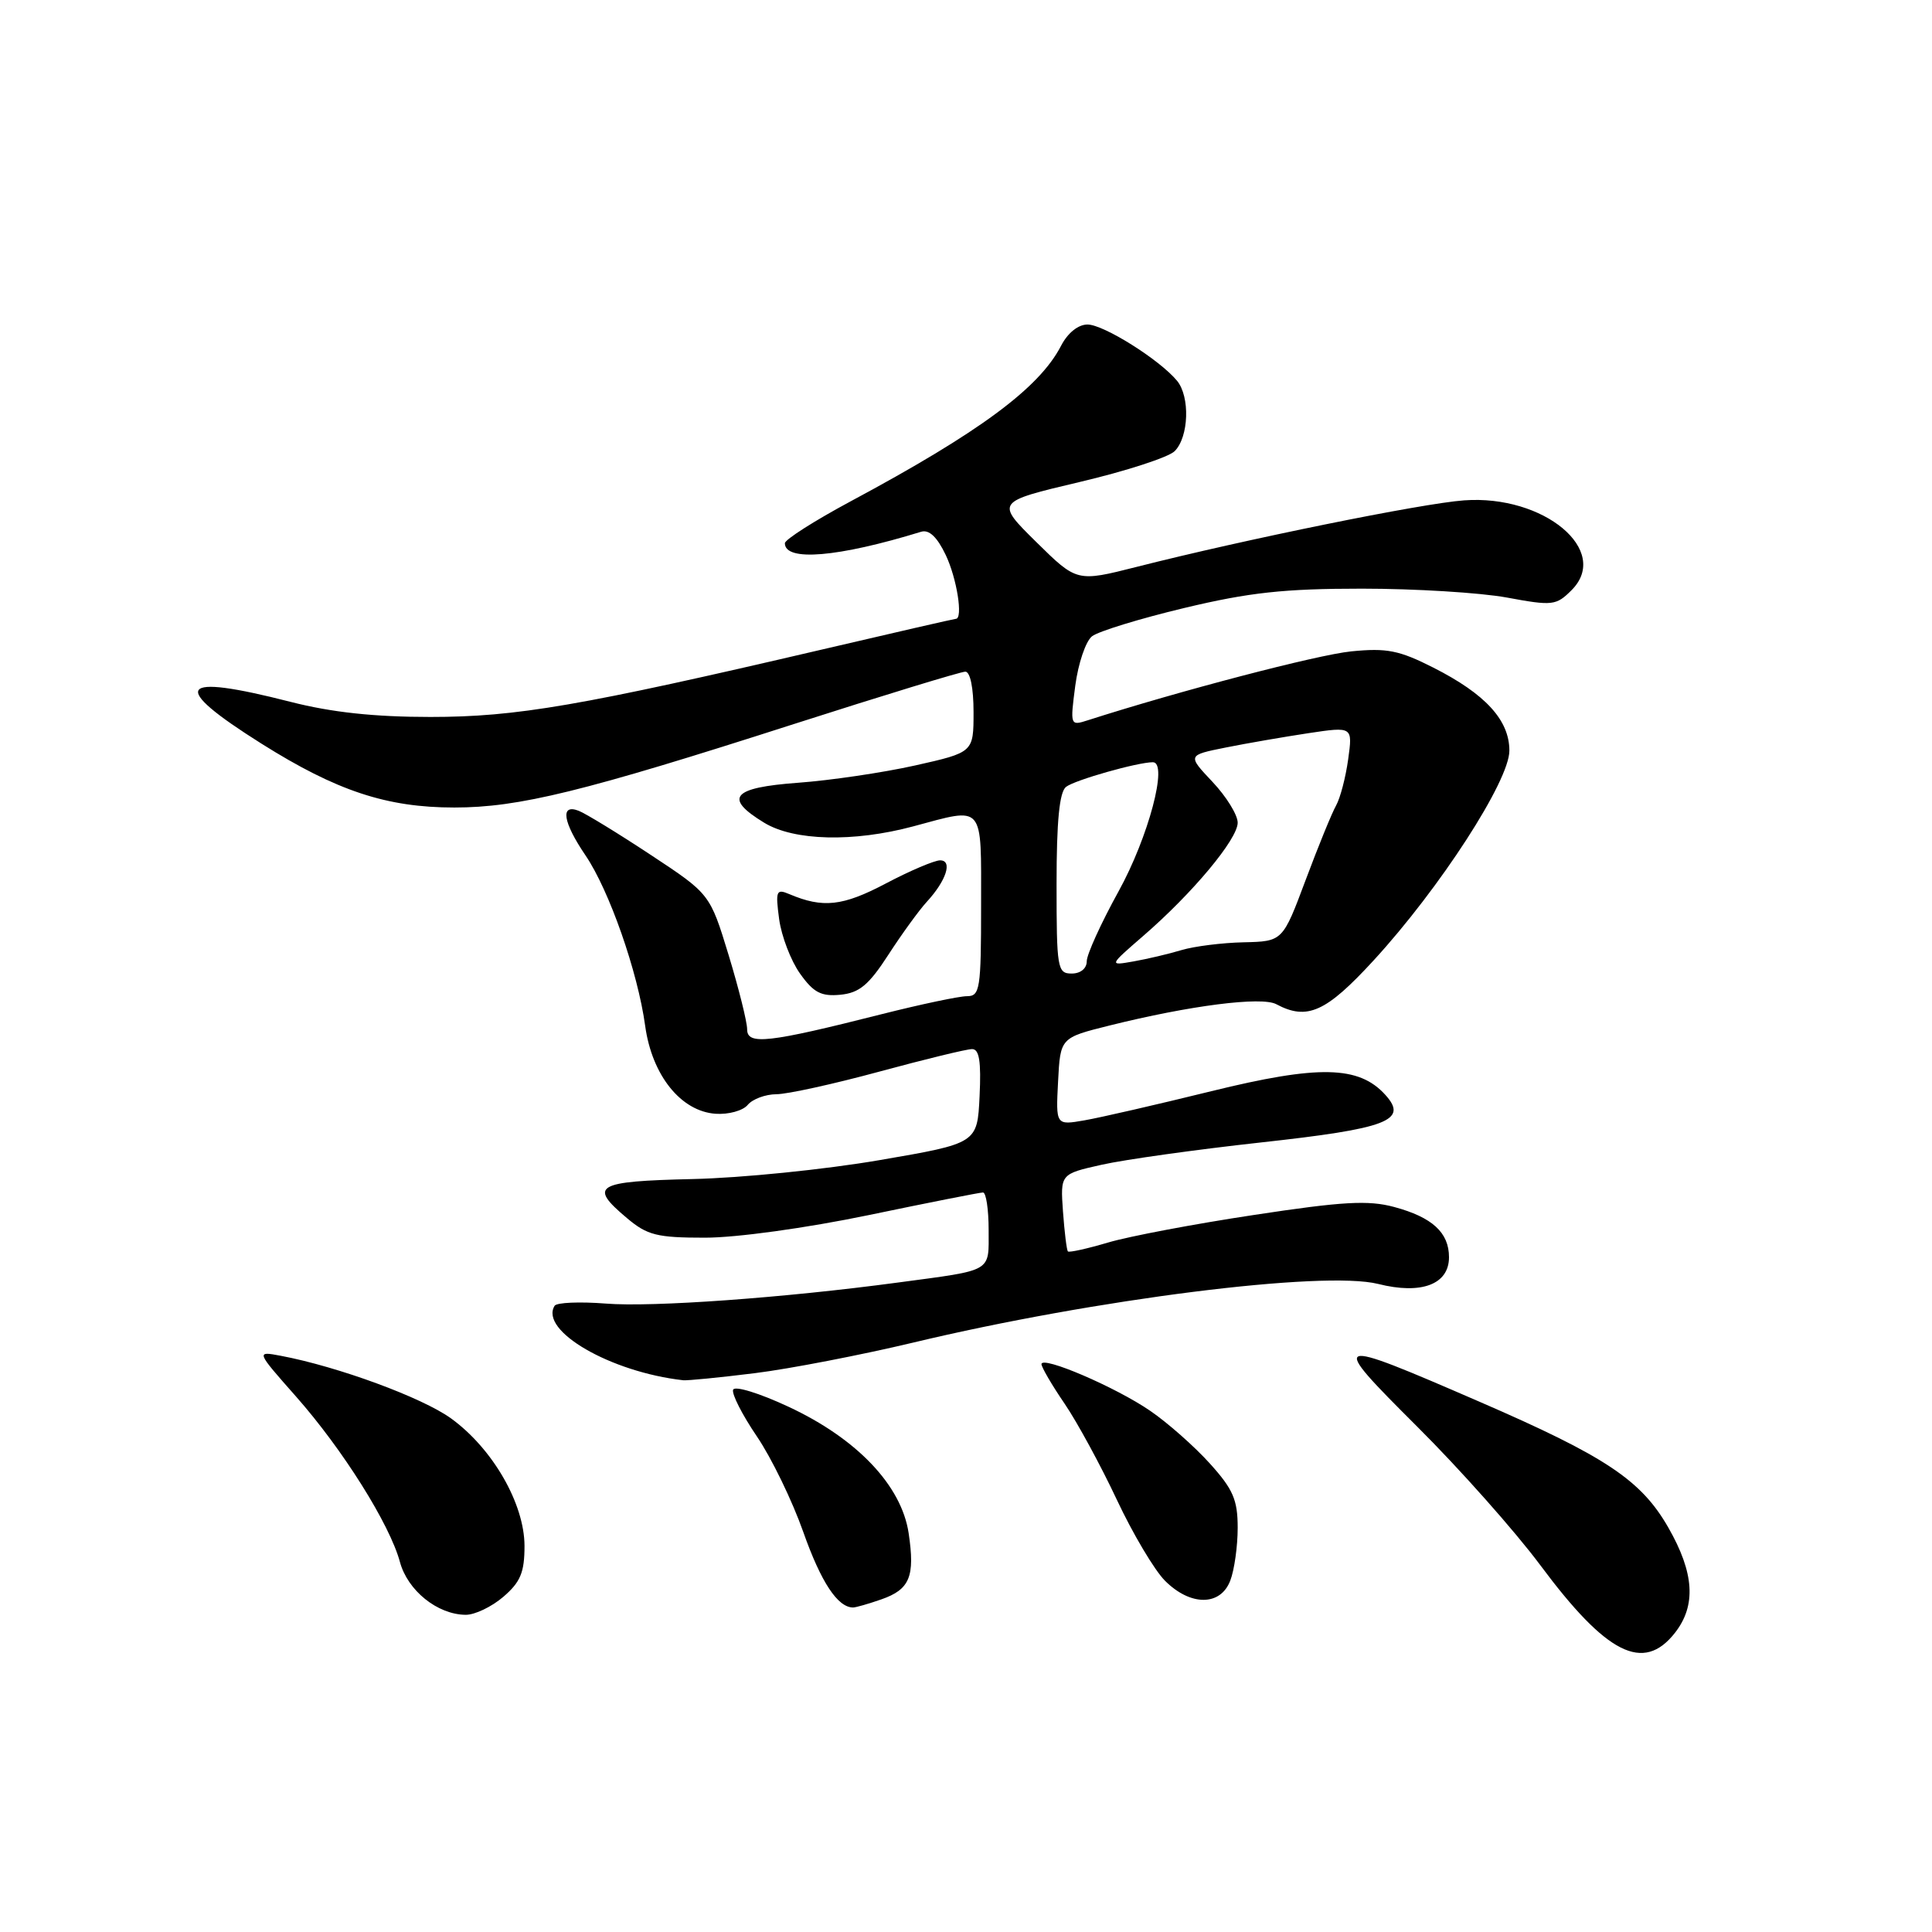 <?xml version="1.0" encoding="UTF-8" standalone="no"?>
<!DOCTYPE svg PUBLIC "-//W3C//DTD SVG 1.1//EN" "http://www.w3.org/Graphics/SVG/1.1/DTD/svg11.dtd" >
<svg xmlns="http://www.w3.org/2000/svg" xmlns:xlink="http://www.w3.org/1999/xlink" version="1.1" viewBox="0 0 256 256">
 <g >
 <path fill="currentColor"
d=" M 221.93 216.37 C 224.78 212.74 224.51 208.42 221.05 202.39 C 217.45 196.11 212.73 192.97 196.00 185.72 C 176.17 177.12 175.93 177.21 187.80 189.05 C 193.43 194.65 200.75 202.90 204.08 207.37 C 212.89 219.22 217.76 221.67 221.93 216.37 Z  M 66.69 211.59 C 68.97 209.63 69.50 208.35 69.50 204.84 C 69.49 199.25 65.28 191.94 59.77 187.95 C 55.96 185.19 44.79 181.08 37.21 179.65 C 33.91 179.03 33.91 179.03 39.21 185.03 C 45.43 192.07 51.64 201.97 52.99 206.96 C 54.01 210.75 57.95 213.93 61.69 213.97 C 62.90 213.99 65.15 212.91 66.69 211.59 Z  M 116.77 211.93 C 120.56 210.61 121.26 208.91 120.40 203.15 C 119.45 196.84 113.57 190.64 104.50 186.41 C 100.61 184.59 97.34 183.59 97.14 184.15 C 96.94 184.71 98.36 187.49 100.29 190.33 C 102.22 193.17 104.99 198.88 106.44 203.00 C 108.79 209.65 111.00 213.00 113.04 213.00 C 113.40 213.00 115.08 212.52 116.77 211.93 Z  M 163.02 209.43 C 163.56 208.02 164.00 204.88 164.00 202.44 C 164.00 198.73 163.39 197.33 160.31 193.92 C 158.28 191.67 154.73 188.53 152.42 186.95 C 147.86 183.81 138.00 179.58 138.00 180.76 C 138.01 181.17 139.38 183.53 141.07 186.00 C 142.75 188.47 145.86 194.20 147.98 198.71 C 150.10 203.23 152.98 208.07 154.37 209.46 C 157.75 212.84 161.73 212.83 163.02 209.43 Z  M 100.03 181.95 C 104.69 181.37 114.12 179.54 121.00 177.90 C 145.07 172.14 175.39 168.32 182.62 170.13 C 188.34 171.57 192.00 170.19 192.00 166.59 C 192.00 163.32 189.78 161.29 184.73 159.93 C 181.32 159.01 177.91 159.20 166.21 160.98 C 158.31 162.17 149.59 163.82 146.83 164.64 C 144.06 165.46 141.67 165.99 141.50 165.82 C 141.34 165.64 141.05 163.26 140.85 160.53 C 140.50 155.56 140.50 155.56 146.00 154.33 C 149.03 153.65 158.47 152.33 167.00 151.39 C 183.87 149.54 186.65 148.48 183.56 145.07 C 180.06 141.20 174.73 141.09 160.50 144.59 C 153.35 146.35 145.79 148.09 143.70 148.45 C 139.90 149.11 139.90 149.11 140.20 143.31 C 140.50 137.51 140.50 137.51 147.00 135.89 C 157.67 133.23 167.16 132.02 169.11 133.06 C 173.21 135.25 175.71 134.12 182.02 127.25 C 190.78 117.71 200.00 103.47 200.00 99.47 C 200.00 95.42 196.83 91.96 189.92 88.46 C 185.40 86.17 183.75 85.84 179.05 86.31 C 174.56 86.76 156.19 91.57 144.14 95.44 C 141.81 96.19 141.79 96.14 142.48 90.85 C 142.87 87.91 143.86 84.97 144.70 84.31 C 145.53 83.66 151.03 81.97 156.93 80.56 C 165.54 78.50 170.16 78.00 180.45 78.00 C 187.50 78.00 196.15 78.53 199.68 79.18 C 205.73 80.30 206.20 80.24 208.24 78.20 C 213.48 72.96 204.59 65.53 194.00 66.30 C 188.42 66.70 164.99 71.46 150.59 75.12 C 142.69 77.12 142.69 77.12 137.30 71.81 C 131.92 66.50 131.92 66.50 143.05 63.87 C 149.17 62.43 154.84 60.59 155.65 59.78 C 157.53 57.90 157.71 52.56 155.96 50.45 C 153.64 47.65 146.23 43.00 144.10 43.00 C 142.86 43.00 141.47 44.12 140.59 45.83 C 137.69 51.43 129.78 57.28 112.75 66.41 C 107.94 68.99 104.00 71.50 104.00 71.98 C 104.00 74.44 111.03 73.85 122.06 70.46 C 123.11 70.14 124.18 71.16 125.31 73.53 C 126.79 76.63 127.64 82.00 126.65 82.00 C 126.46 82.00 118.47 83.83 108.90 86.07 C 76.87 93.55 68.45 95.00 57.02 95.00 C 49.59 95.00 43.93 94.39 38.50 93.00 C 23.48 89.16 22.35 90.80 34.65 98.54 C 44.60 104.80 51.23 107.00 60.20 107.00 C 68.75 107.00 77.28 104.91 105.16 95.95 C 117.07 92.13 127.31 89.00 127.91 89.00 C 128.56 89.00 129.00 91.15 129.00 94.35 C 129.00 99.69 129.00 99.69 121.25 101.43 C 116.99 102.38 110.01 103.41 105.75 103.72 C 97.00 104.36 95.85 105.72 101.25 109.01 C 105.21 111.43 113.09 111.62 121.00 109.50 C 130.51 106.95 130.00 106.35 130.00 120.00 C 130.00 131.06 129.85 132.00 128.13 132.00 C 127.10 132.00 122.04 133.07 116.88 134.37 C 101.80 138.19 99.00 138.51 99.00 136.39 C 99.00 135.41 97.89 130.97 96.54 126.53 C 94.07 118.45 94.07 118.45 86.20 113.26 C 81.87 110.40 77.58 107.78 76.67 107.43 C 74.20 106.48 74.58 108.92 77.58 113.34 C 80.72 117.96 84.51 128.77 85.49 135.94 C 86.39 142.48 90.22 147.26 94.82 147.58 C 96.53 147.70 98.45 147.17 99.08 146.40 C 99.72 145.63 101.43 145.00 102.87 144.99 C 104.32 144.99 110.45 143.64 116.50 142.00 C 122.55 140.36 128.08 139.01 128.80 139.01 C 129.76 139.00 130.02 140.64 129.80 145.25 C 129.50 151.50 129.50 151.50 116.50 153.73 C 109.35 154.96 98.22 156.09 91.76 156.23 C 78.88 156.53 77.94 157.09 83.08 161.41 C 85.77 163.68 87.06 164.00 93.41 164.00 C 97.60 164.00 106.78 162.73 115.09 161.01 C 123.01 159.36 129.84 158.01 130.25 158.01 C 130.66 158.00 131.00 160.24 131.00 162.98 C 131.00 168.64 131.68 168.24 119.00 169.94 C 103.90 171.97 86.41 173.23 80.27 172.73 C 76.81 172.46 73.76 172.59 73.49 173.02 C 71.44 176.33 80.91 181.81 90.53 182.89 C 91.09 182.95 95.37 182.53 100.03 181.95 Z  M 117.72 126.50 C 119.50 123.75 121.79 120.60 122.80 119.50 C 125.39 116.69 126.26 114.00 124.57 114.00 C 123.82 114.00 120.57 115.38 117.35 117.08 C 111.65 120.08 109.05 120.36 104.60 118.48 C 102.86 117.74 102.74 118.03 103.24 121.79 C 103.55 124.05 104.79 127.30 106.01 129.01 C 107.80 131.53 108.81 132.05 111.35 131.81 C 113.87 131.56 115.12 130.52 117.72 126.50 Z  M 140.00 117.12 C 140.00 108.81 140.38 104.95 141.25 104.27 C 142.40 103.36 150.74 101.00 152.76 101.00 C 154.82 101.00 152.17 110.95 148.21 118.12 C 145.89 122.32 144.00 126.48 144.00 127.37 C 144.00 128.33 143.18 129.00 142.00 129.00 C 140.11 129.00 140.00 128.33 140.00 117.12 Z  M 151.49 124.01 C 158.02 118.36 164.00 111.19 164.00 109.01 C 164.00 107.98 162.50 105.55 160.67 103.61 C 157.33 100.07 157.33 100.07 162.42 99.05 C 165.21 98.49 170.14 97.64 173.37 97.15 C 179.24 96.27 179.24 96.27 178.64 100.61 C 178.31 103.00 177.59 105.75 177.04 106.73 C 176.49 107.70 174.67 112.15 173.00 116.62 C 169.96 124.74 169.96 124.74 164.78 124.86 C 161.94 124.92 158.24 125.39 156.56 125.89 C 154.88 126.40 152.02 127.07 150.21 127.39 C 146.92 127.97 146.92 127.97 151.49 124.01 Z "/>
</g>
</svg>